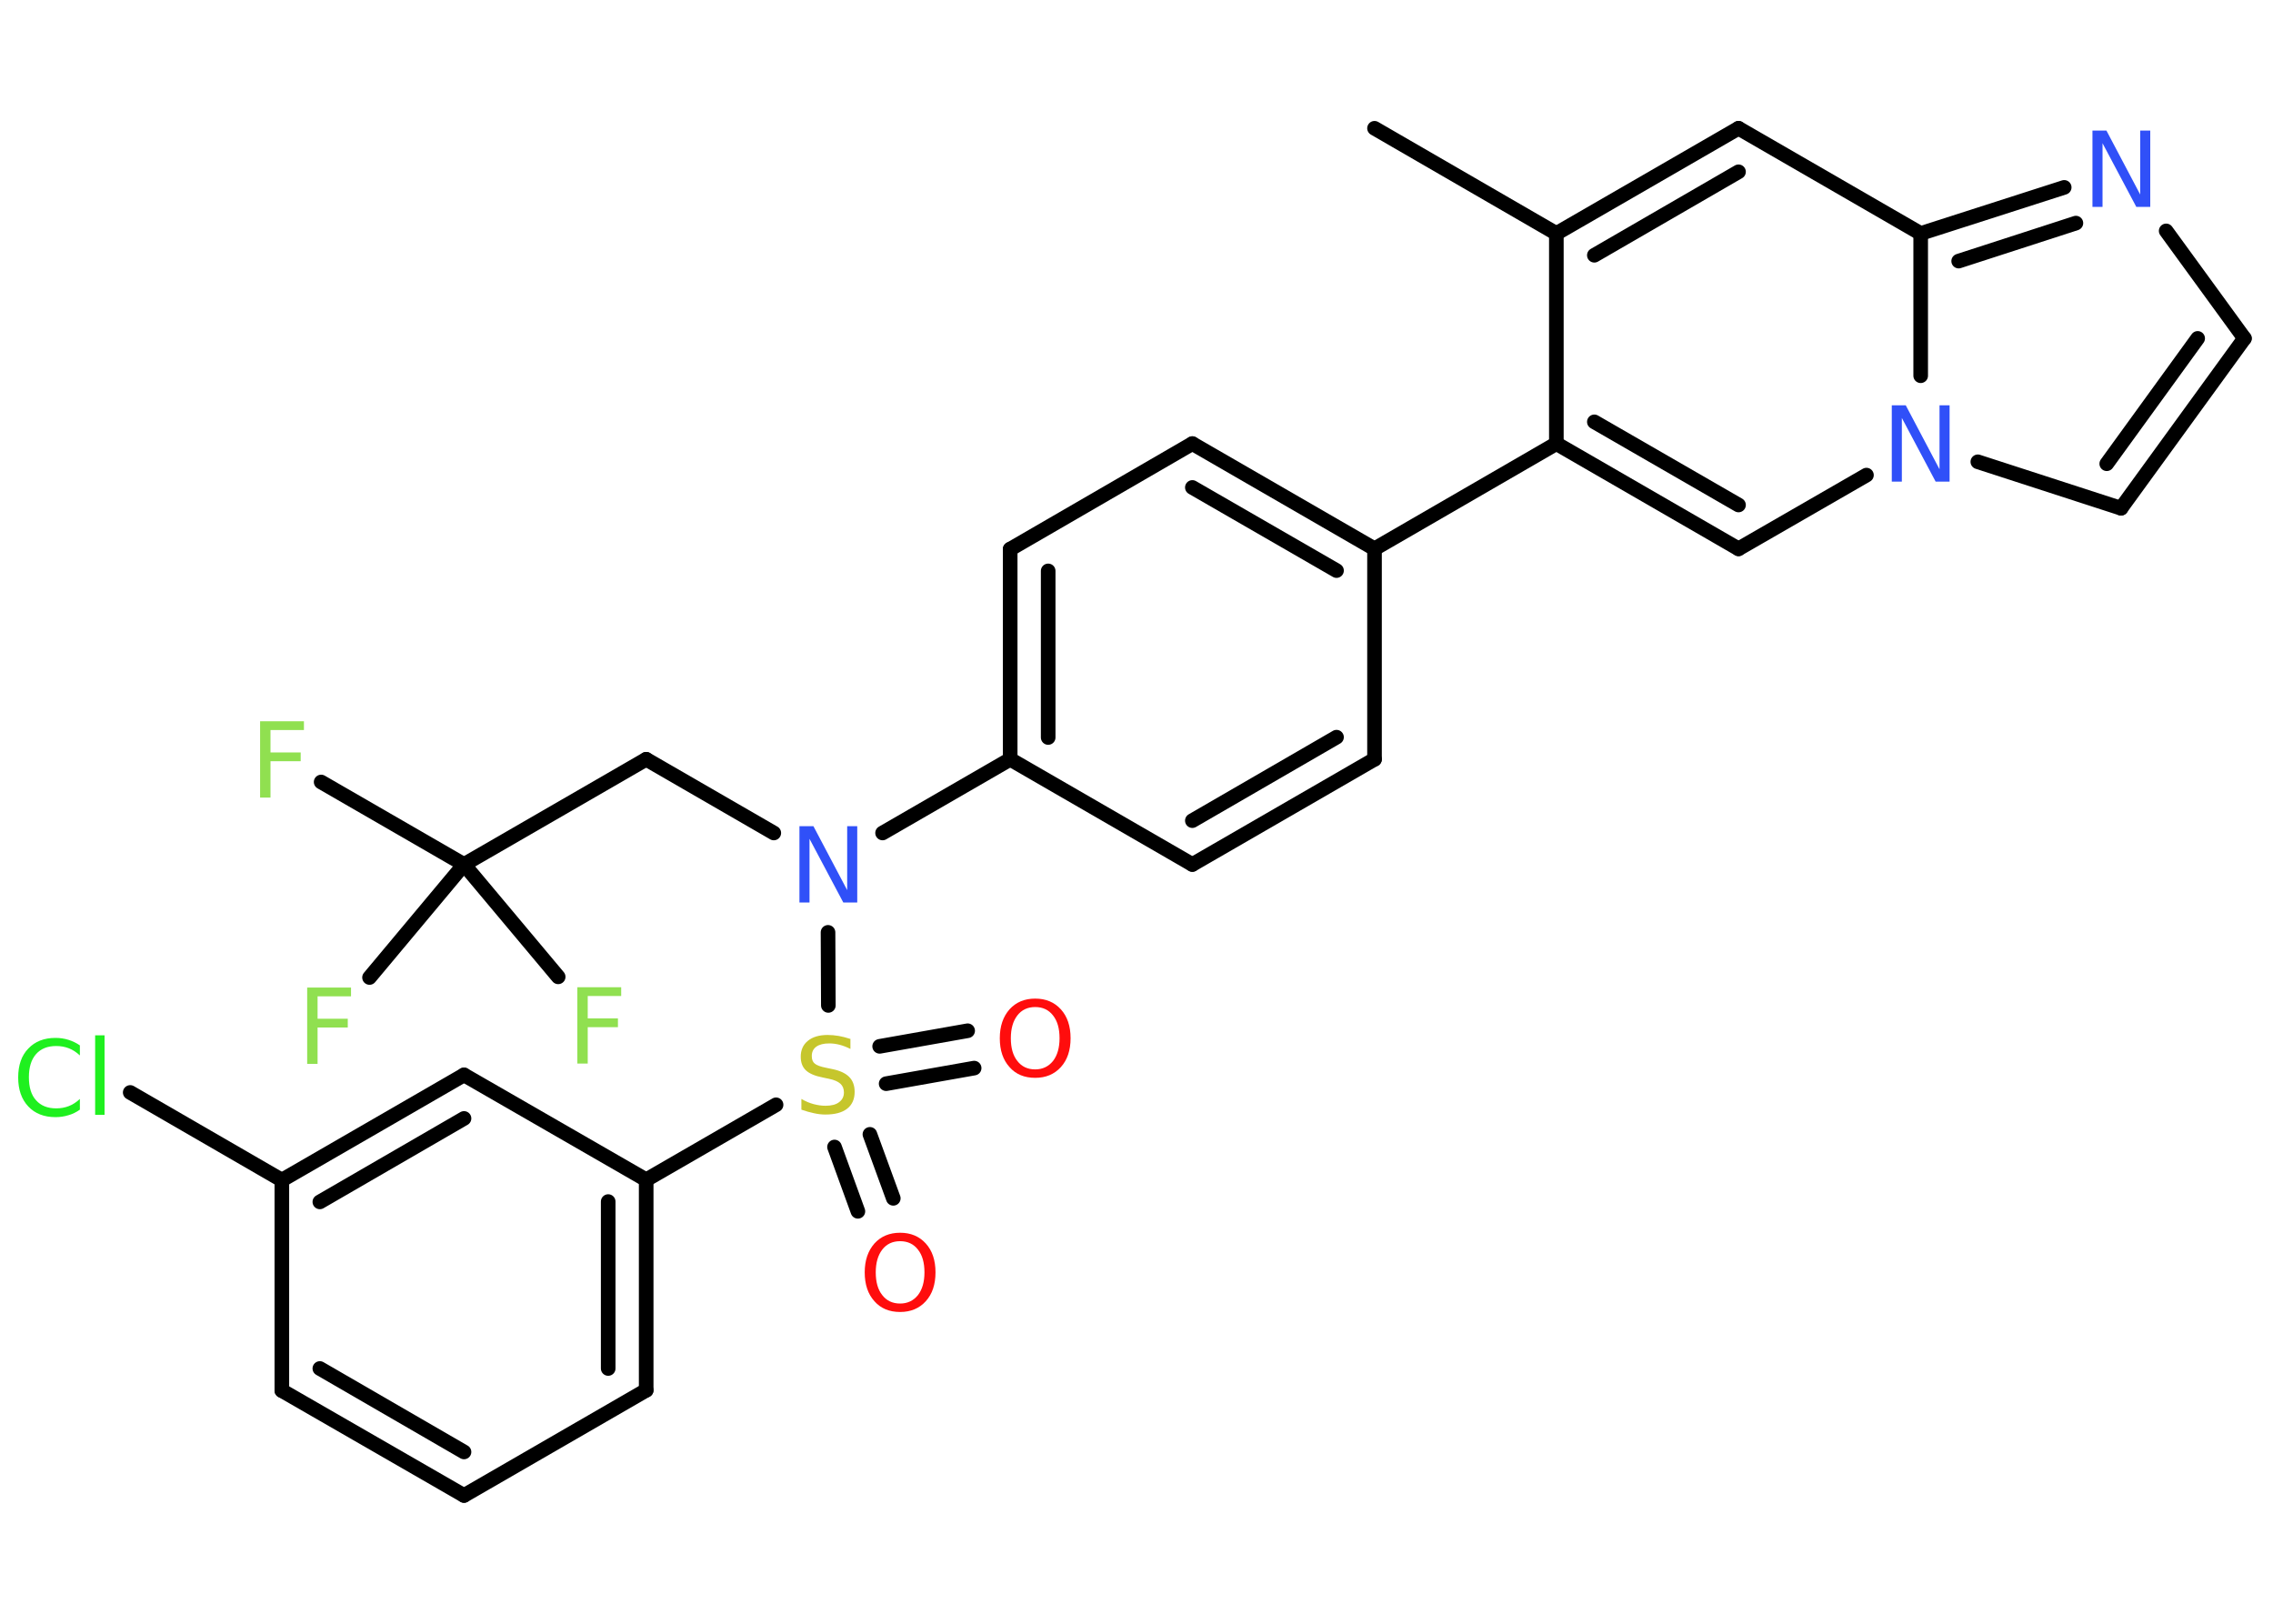<?xml version='1.0' encoding='UTF-8'?>
<!DOCTYPE svg PUBLIC "-//W3C//DTD SVG 1.1//EN" "http://www.w3.org/Graphics/SVG/1.1/DTD/svg11.dtd">
<svg version='1.2' xmlns='http://www.w3.org/2000/svg' xmlns:xlink='http://www.w3.org/1999/xlink' width='70.0mm' height='50.0mm' viewBox='0 0 70.0 50.0'>
  <desc>Generated by the Chemistry Development Kit (http://github.com/cdk)</desc>
  <g stroke-linecap='round' stroke-linejoin='round' stroke='#000000' stroke-width='.45' fill='#90E050'>
    <rect x='.0' y='.0' width='70.0' height='50.0' fill='#FFFFFF' stroke='none'/>
    <g id='mol1' class='mol'>
      <line id='mol1bnd1' class='bond' x1='42.33' y1='3.95' x2='47.93' y2='7.19'/>
      <g id='mol1bnd2' class='bond'>
        <line x1='53.54' y1='3.95' x2='47.93' y2='7.19'/>
        <line x1='53.54' y1='5.29' x2='49.1' y2='7.86'/>
      </g>
      <line id='mol1bnd3' class='bond' x1='53.54' y1='3.95' x2='59.15' y2='7.19'/>
      <g id='mol1bnd4' class='bond'>
        <line x1='63.57' y1='5.77' x2='59.15' y2='7.19'/>
        <line x1='63.93' y1='6.87' x2='60.32' y2='8.04'/>
      </g>
      <line id='mol1bnd5' class='bond' x1='66.71' y1='7.11' x2='69.12' y2='10.42'/>
      <g id='mol1bnd6' class='bond'>
        <line x1='65.32' y1='15.65' x2='69.12' y2='10.42'/>
        <line x1='64.88' y1='14.28' x2='67.68' y2='10.42'/>
      </g>
      <line id='mol1bnd7' class='bond' x1='65.32' y1='15.65' x2='60.91' y2='14.22'/>
      <line id='mol1bnd8' class='bond' x1='59.15' y1='7.19' x2='59.15' y2='11.57'/>
      <line id='mol1bnd9' class='bond' x1='57.48' y1='14.63' x2='53.54' y2='16.9'/>
      <g id='mol1bnd10' class='bond'>
        <line x1='47.93' y1='13.66' x2='53.54' y2='16.9'/>
        <line x1='49.1' y1='12.99' x2='53.54' y2='15.55'/>
      </g>
      <line id='mol1bnd11' class='bond' x1='47.93' y1='7.19' x2='47.93' y2='13.66'/>
      <line id='mol1bnd12' class='bond' x1='47.93' y1='13.66' x2='42.33' y2='16.9'/>
      <g id='mol1bnd13' class='bond'>
        <line x1='42.33' y1='16.9' x2='36.72' y2='13.66'/>
        <line x1='41.16' y1='17.57' x2='36.72' y2='15.01'/>
      </g>
      <line id='mol1bnd14' class='bond' x1='36.72' y1='13.66' x2='31.11' y2='16.91'/>
      <g id='mol1bnd15' class='bond'>
        <line x1='31.11' y1='16.91' x2='31.11' y2='23.38'/>
        <line x1='32.28' y1='17.58' x2='32.28' y2='22.71'/>
      </g>
      <line id='mol1bnd16' class='bond' x1='31.11' y1='23.38' x2='27.18' y2='25.65'/>
      <line id='mol1bnd17' class='bond' x1='23.83' y1='25.65' x2='19.9' y2='23.38'/>
      <line id='mol1bnd18' class='bond' x1='19.9' y1='23.38' x2='14.29' y2='26.62'/>
      <line id='mol1bnd19' class='bond' x1='14.29' y1='26.62' x2='9.89' y2='24.08'/>
      <line id='mol1bnd20' class='bond' x1='14.29' y1='26.62' x2='11.38' y2='30.1'/>
      <line id='mol1bnd21' class='bond' x1='14.29' y1='26.62' x2='17.19' y2='30.08'/>
      <line id='mol1bnd22' class='bond' x1='25.5' y1='28.71' x2='25.51' y2='30.96'/>
      <g id='mol1bnd23' class='bond'>
        <line x1='26.79' y1='34.93' x2='27.51' y2='36.9'/>
        <line x1='25.7' y1='35.32' x2='26.42' y2='37.3'/>
      </g>
      <g id='mol1bnd24' class='bond'>
        <line x1='27.09' y1='32.22' x2='29.8' y2='31.74'/>
        <line x1='27.29' y1='33.37' x2='30.0' y2='32.89'/>
      </g>
      <line id='mol1bnd25' class='bond' x1='23.9' y1='34.02' x2='19.9' y2='36.33'/>
      <g id='mol1bnd26' class='bond'>
        <line x1='19.9' y1='42.81' x2='19.9' y2='36.33'/>
        <line x1='18.73' y1='42.14' x2='18.73' y2='37.0'/>
      </g>
      <line id='mol1bnd27' class='bond' x1='19.9' y1='42.81' x2='14.29' y2='46.05'/>
      <g id='mol1bnd28' class='bond'>
        <line x1='8.68' y1='42.82' x2='14.29' y2='46.05'/>
        <line x1='9.85' y1='42.14' x2='14.29' y2='44.71'/>
      </g>
      <line id='mol1bnd29' class='bond' x1='8.68' y1='42.82' x2='8.68' y2='36.34'/>
      <line id='mol1bnd30' class='bond' x1='8.68' y1='36.34' x2='4.01' y2='33.64'/>
      <g id='mol1bnd31' class='bond'>
        <line x1='14.29' y1='33.1' x2='8.68' y2='36.34'/>
        <line x1='14.29' y1='34.44' x2='9.85' y2='37.01'/>
      </g>
      <line id='mol1bnd32' class='bond' x1='19.9' y1='36.33' x2='14.29' y2='33.1'/>
      <line id='mol1bnd33' class='bond' x1='31.11' y1='23.38' x2='36.72' y2='26.62'/>
      <g id='mol1bnd34' class='bond'>
        <line x1='36.72' y1='26.62' x2='42.33' y2='23.38'/>
        <line x1='36.72' y1='25.27' x2='41.16' y2='22.7'/>
      </g>
      <line id='mol1bnd35' class='bond' x1='42.33' y1='16.9' x2='42.33' y2='23.38'/>
      <path id='mol1atm5' class='atom' d='M64.44 4.02h.43l1.04 1.97v-1.97h.31v2.35h-.43l-1.04 -1.96v1.96h-.31v-2.35z' stroke='none' fill='#3050F8'/>
      <path id='mol1atm8' class='atom' d='M58.26 12.48h.43l1.04 1.97v-1.97h.31v2.35h-.43l-1.04 -1.96v1.96h-.31v-2.35z' stroke='none' fill='#3050F8'/>
      <path id='mol1atm15' class='atom' d='M24.62 25.44h.43l1.04 1.97v-1.97h.31v2.35h-.43l-1.04 -1.96v1.96h-.31v-2.35z' stroke='none' fill='#3050F8'/>
      <path id='mol1atm18' class='atom' d='M8.01 22.21h1.35v.27h-1.03v.69h.93v.27h-.93v1.12h-.32v-2.35z' stroke='none'/>
      <path id='mol1atm19' class='atom' d='M9.46 30.41h1.35v.27h-1.03v.69h.93v.27h-.93v1.12h-.32v-2.35z' stroke='none'/>
      <path id='mol1atm20' class='atom' d='M17.78 30.4h1.35v.27h-1.03v.69h.93v.27h-.93v1.12h-.32v-2.35z' stroke='none'/>
      <path id='mol1atm21' class='atom' d='M26.19 31.99v.31q-.18 -.09 -.34 -.13q-.16 -.04 -.31 -.04q-.26 .0 -.4 .1q-.14 .1 -.14 .29q.0 .16 .09 .23q.09 .08 .35 .13l.19 .04q.35 .07 .52 .24q.17 .17 .17 .46q.0 .34 -.23 .52q-.23 .18 -.67 .18q-.17 .0 -.35 -.04q-.19 -.04 -.39 -.11v-.33q.19 .11 .38 .16q.19 .05 .36 .05q.28 .0 .42 -.11q.15 -.11 .15 -.3q.0 -.17 -.11 -.27q-.11 -.1 -.35 -.15l-.19 -.04q-.36 -.07 -.52 -.22q-.16 -.15 -.16 -.42q.0 -.31 .22 -.49q.22 -.18 .61 -.18q.16 .0 .34 .03q.17 .03 .35 .09z' stroke='none' fill='#C6C62C'/>
      <path id='mol1atm22' class='atom' d='M27.72 38.22q-.35 .0 -.55 .26q-.2 .26 -.2 .7q.0 .45 .2 .7q.2 .26 .55 .26q.34 .0 .55 -.26q.2 -.26 .2 -.7q.0 -.45 -.2 -.7q-.2 -.26 -.55 -.26zM27.72 37.96q.49 .0 .79 .33q.3 .33 .3 .89q.0 .56 -.3 .89q-.3 .33 -.79 .33q-.5 .0 -.79 -.33q-.3 -.33 -.3 -.89q.0 -.55 .3 -.89q.3 -.33 .79 -.33z' stroke='none' fill='#FF0D0D'/>
      <path id='mol1atm23' class='atom' d='M31.88 31.01q-.35 .0 -.55 .26q-.2 .26 -.2 .7q.0 .45 .2 .7q.2 .26 .55 .26q.34 .0 .55 -.26q.2 -.26 .2 -.7q.0 -.45 -.2 -.7q-.2 -.26 -.55 -.26zM31.88 30.75q.49 .0 .79 .33q.3 .33 .3 .89q.0 .56 -.3 .89q-.3 .33 -.79 .33q-.5 .0 -.79 -.33q-.3 -.33 -.3 -.89q.0 -.55 .3 -.89q.3 -.33 .79 -.33z' stroke='none' fill='#FF0D0D'/>
      <path id='mol1atm29' class='atom' d='M2.46 32.16v.34q-.16 -.15 -.34 -.22q-.18 -.07 -.39 -.07q-.4 .0 -.62 .25q-.22 .25 -.22 .71q.0 .47 .22 .71q.22 .25 .62 .25q.21 .0 .39 -.07q.18 -.07 .34 -.22v.33q-.17 .12 -.35 .17q-.19 .06 -.4 .06q-.53 .0 -.84 -.33q-.31 -.33 -.31 -.89q.0 -.57 .31 -.89q.31 -.33 .84 -.33q.21 .0 .4 .06q.19 .06 .35 .17zM2.93 31.88h.29v2.45h-.29v-2.45z' stroke='none' fill='#1FF01F'/>
    </g>
  </g>
</svg>
